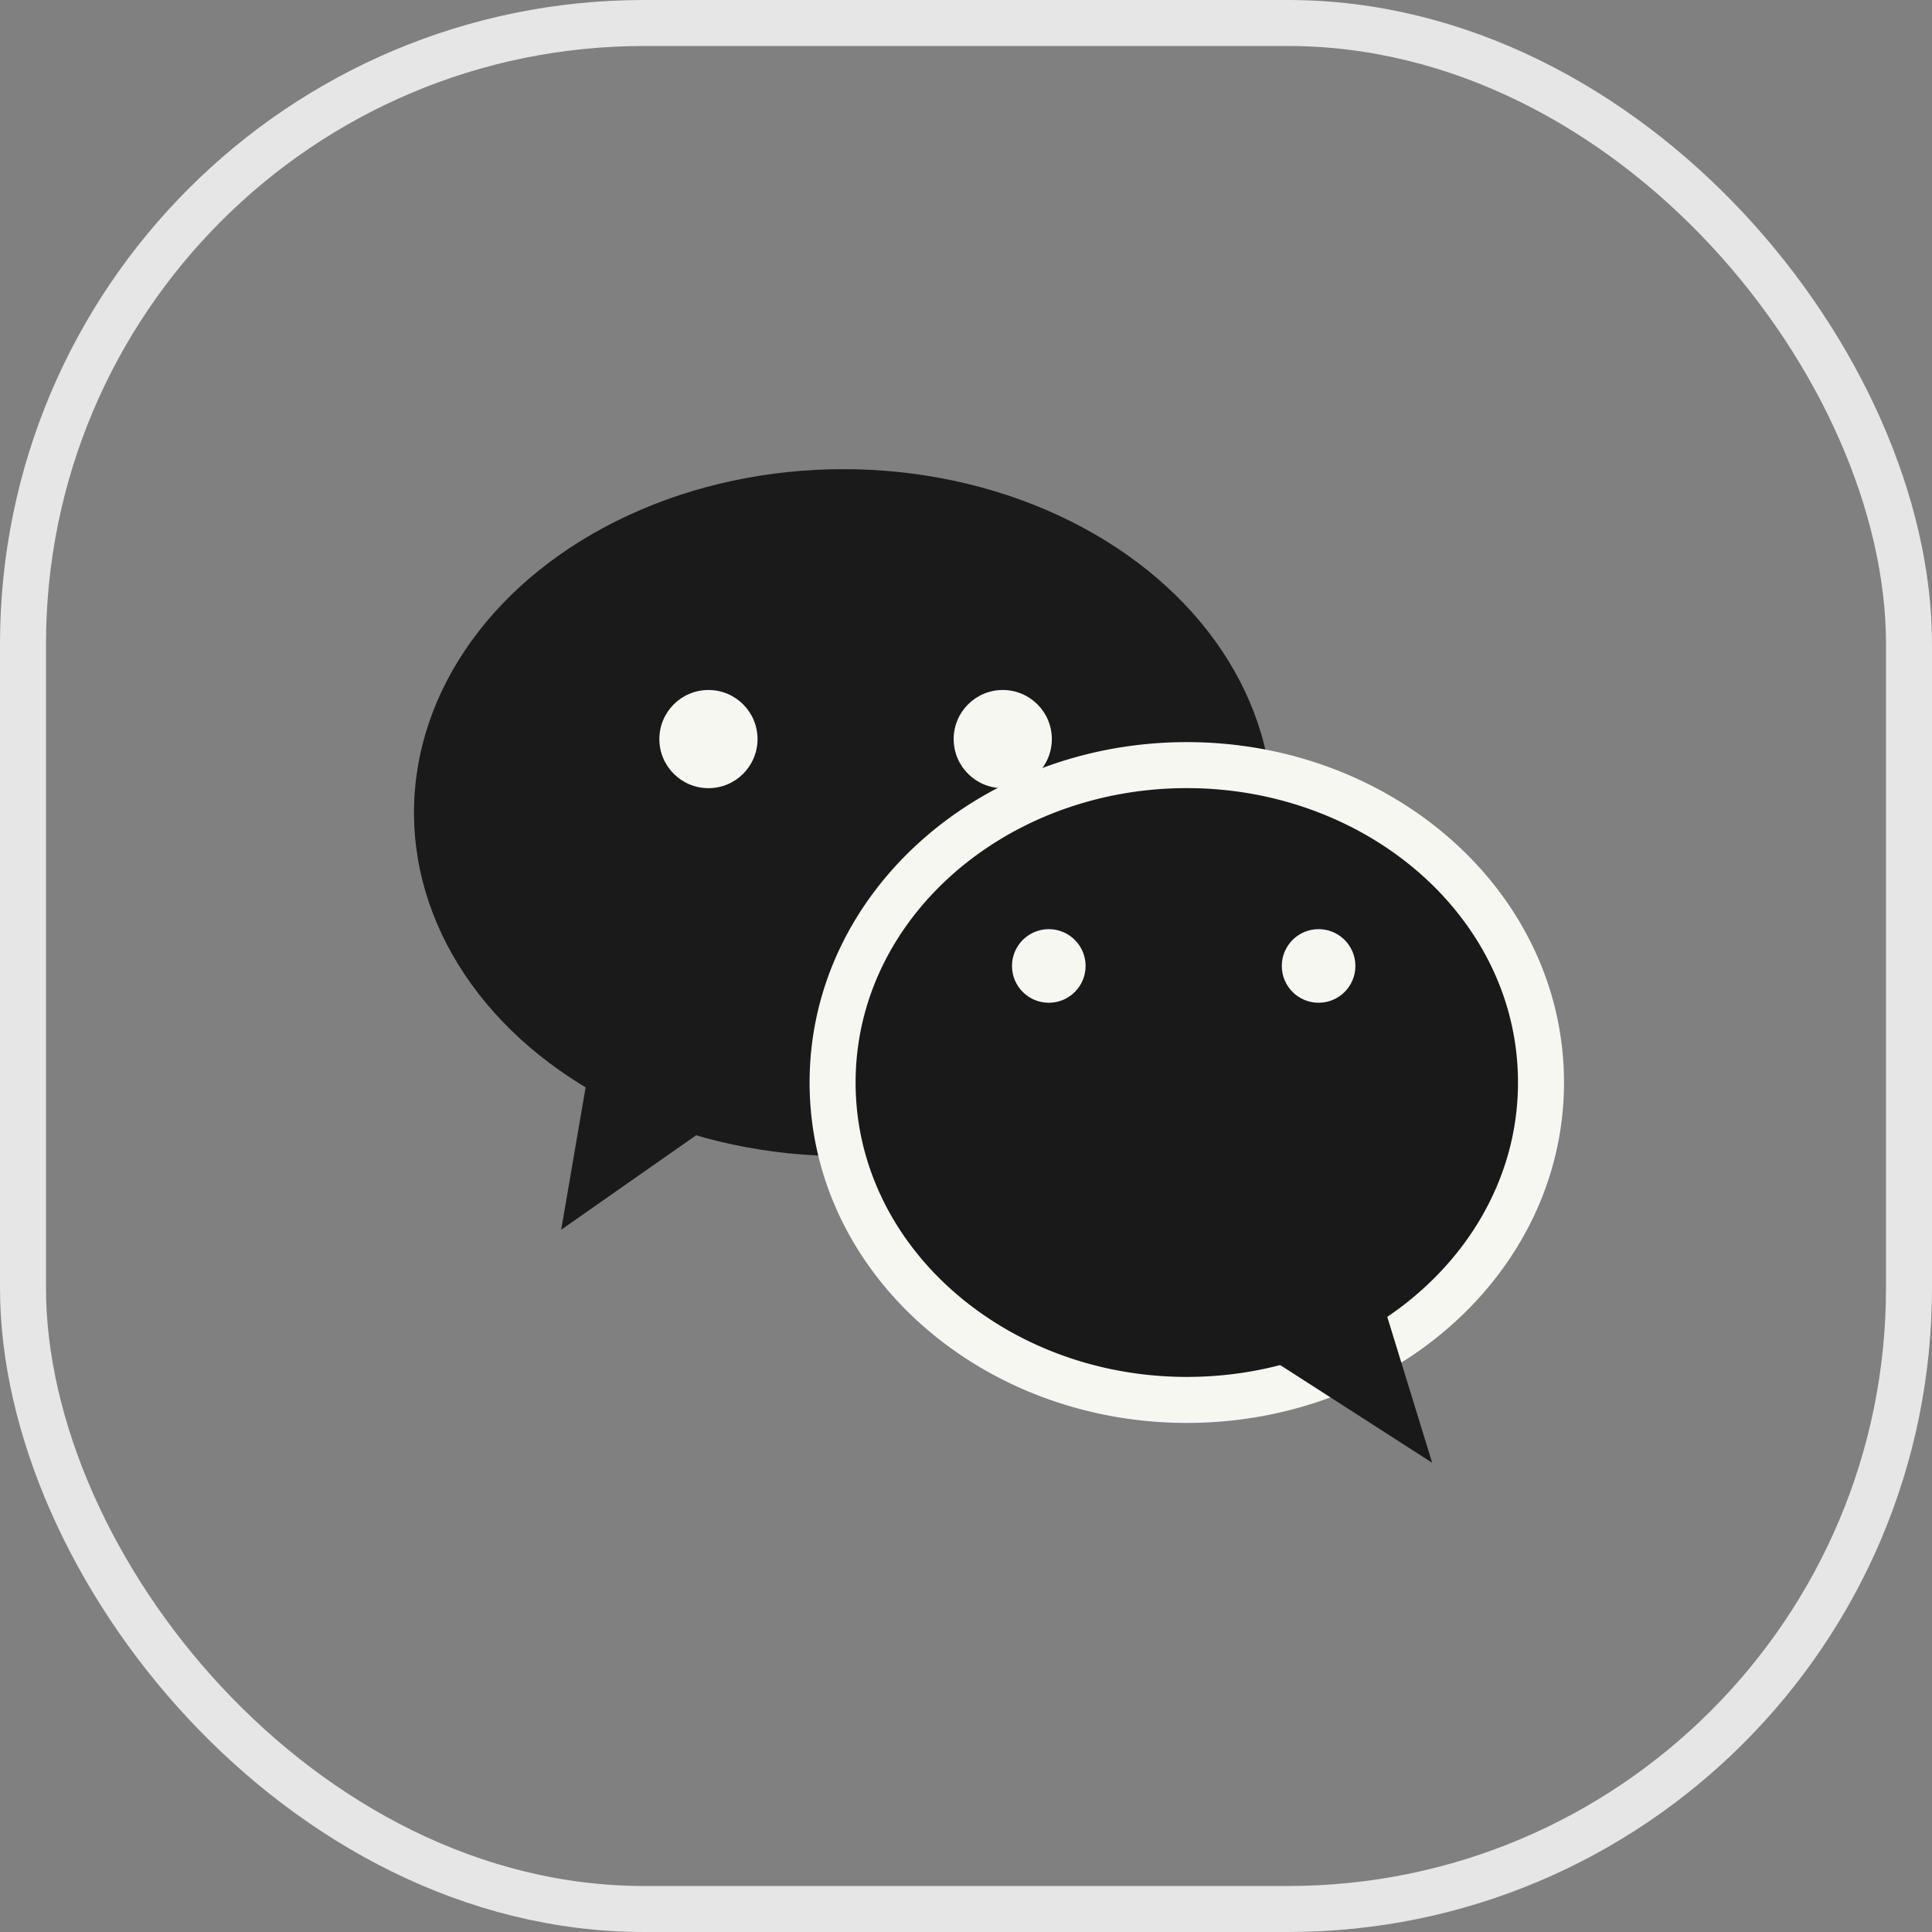 <svg xmlns='http://www.w3.org/2000/svg' fill='none' viewBox='0 0 42 42'><rect x="0" y="0" width="42" height="42" fill="#808080" stroke="none"/><ellipse cx='18.333' cy='17.666' rx='9.333' ry='7.467' fill='#1A1A1A'/><circle cx='15.401' cy='16.067' r='1.067' fill='#F7F7F2'/><circle cx='21.799' cy='16.067' r='1.067' fill='#F7F7F2'/><path d='M12.2 26.733L12.84 23l2.56 1.493-3.2 2.24z' fill='#1A1A1A'/><path d='M30.055 29.285c2.058-1.225 3.445-3.332 3.445-5.752 0-3.865-3.505-6.9-7.7-6.9-4.196 0-7.7 3.035-7.7 6.9 0 3.864 3.504 6.9 7.7 6.9.999 0 1.955-.17 2.833-.482a8.033 8.033 0 001.422-.666z' fill='#191919' stroke='#F7F7F2'/><path d='M31.134 31.799l-3.734-2.4 2.667-1.067 1.067 3.467z' fill='#191919'/><circle cx='22.8' cy='20.999' r='.8' fill='#F7F7F2'/><circle cx='28.665' cy='20.999' r='.8' fill='#F7F7F2'/><rect x='.5' y='.5' width='41' height='41' rx='13.5' stroke='#E6E6E6'/></svg>